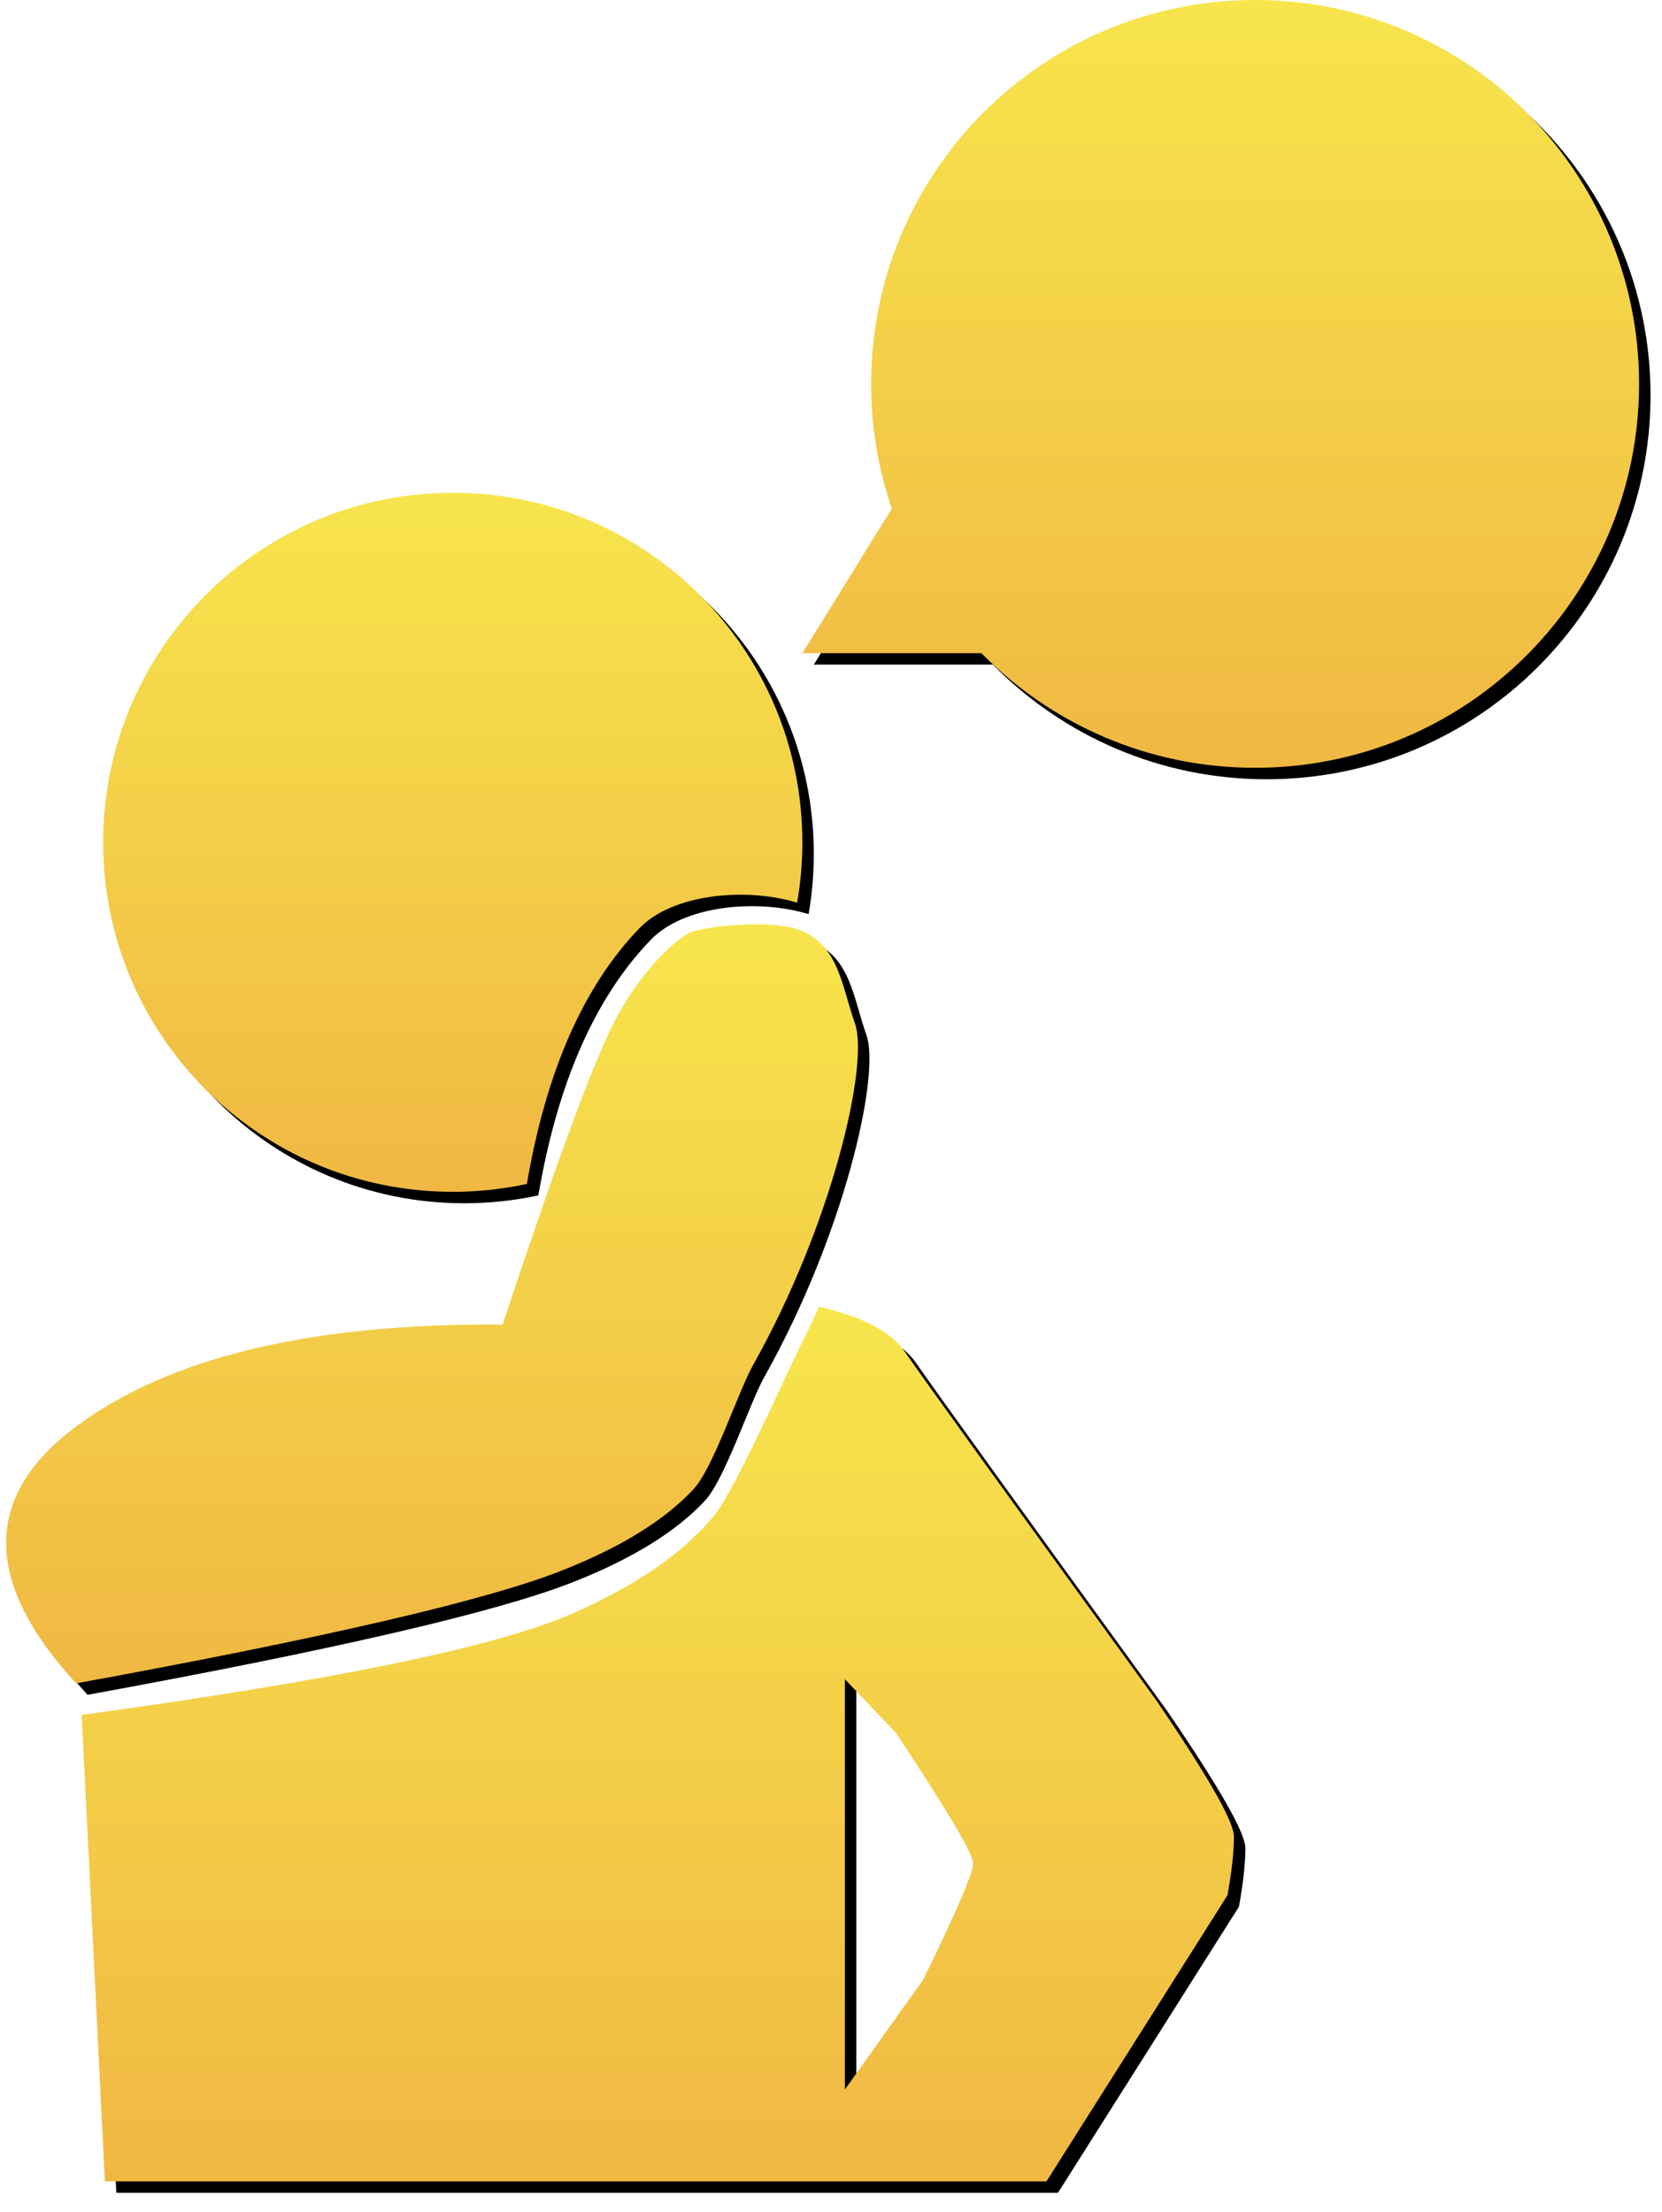 <?xml version="1.0" encoding="UTF-8"?>
<svg width="145px" height="193px" viewBox="0 0 145 193" version="1.1" xmlns="http://www.w3.org/2000/svg" xmlns:xlink="http://www.w3.org/1999/xlink">
    <!-- Generator: Sketch 46.2 (44496) - http://www.bohemiancoding.com/sketch -->
    <title>Group 4</title>
    <desc>Created with Sketch.</desc>
    <defs>
        <linearGradient x1="50%" y1="0%" x2="50%" y2="100%" id="linearGradient-1">
            <stop stop-color="#F7E54C" offset="0%"></stop>
            <stop stop-color="#F0B843" offset="100%"></stop>
        </linearGradient>
        <path d="M7.123,149.649 C29.078,146.649 43.36,143.695 49.97,140.788 C55.471,138.369 59.567,135.544 62.257,132.312 C64.101,130.097 68.635,119.812 70,117.096 C70.515,116.072 70.999,115.049 71.455,114.032 C75.26,114.902 77.762,116.22 78.961,117.986 C80.199,119.809 87.487,129.912 100.826,148.297 C105.377,154.962 107.653,158.953 107.653,160.27 C107.653,161.587 107.466,163.291 107.092,165.383 L91.301,190.351 L73.073,190.351 L9.15,190.351 L7.123,149.649 Z M73.709,146.523 L73.709,182.337 L80.533,172.768 C83.444,166.82 84.899,163.434 84.899,162.61 C84.899,161.785 82.65,157.982 78.152,151.199 L73.709,146.523 Z" id="path-2"></path>
        <filter x="-1.0%" y="-1.3%" width="104.0%" height="105.2%" filterUnits="objectBoundingBox" id="filter-3">
            <feOffset dx="1" dy="1" in="SourceAlpha" result="shadowOffsetOuter1"></feOffset>
            <feGaussianBlur stdDeviation="0.5" in="shadowOffsetOuter1" result="shadowBlurOuter1"></feGaussianBlur>
            <feColorMatrix values="0 0 0 0 0.376   0 0 0 0 0.278   0 0 0 0 0.212  0 0 0 0.5 0" type="matrix" in="shadowBlurOuter1"></feColorMatrix>
        </filter>
        <path d="M6.637,124.484 C14.772,118.422 27.178,115.456 43.856,115.586 C48.384,101.875 51.604,93.118 53.517,89.314 C55.916,84.542 59.424,81.521 60.508,81.25 C62.856,80.661 67.77,80.277 70,81.25 C73.189,82.641 73.443,86.065 74.589,89.314 C75.84,92.861 72.601,106.844 65.693,119.136 C64.41,121.419 62.24,128.087 60.508,129.949 C57.979,132.664 54.131,135.039 48.961,137.072 C42.354,139.67 28.246,142.944 6.637,146.894 C-1.498,138.015 -1.498,130.545 6.637,124.484 Z" id="path-4"></path>
        <filter x="-1.3%" y="-1.5%" width="105.4%" height="106.0%" filterUnits="objectBoundingBox" id="filter-5">
            <feOffset dx="1" dy="1" in="SourceAlpha" result="shadowOffsetOuter1"></feOffset>
            <feGaussianBlur stdDeviation="0.5" in="shadowOffsetOuter1" result="shadowBlurOuter1"></feGaussianBlur>
            <feColorMatrix values="0 0 0 0 0.376   0 0 0 0 0.278   0 0 0 0 0.212  0 0 0 0.5 0" type="matrix" in="shadowBlurOuter1"></feColorMatrix>
        </filter>
        <path d="M69.546,78.77 C69.845,77.058 70,75.297 70,73.5 C70,56.655 56.345,43 39.5,43 C22.655,43 9,56.655 9,73.5 C9,90.345 22.655,104 39.5,104 C41.72,104 43.884,103.763 45.969,103.313 C47.643,93.482 50.918,86.041 55.794,80.991 C58.659,78.023 65.017,77.395 69.546,78.77 Z" id="path-6"></path>
        <filter x="-1.6%" y="-1.6%" width="106.6%" height="106.6%" filterUnits="objectBoundingBox" id="filter-7">
            <feOffset dx="1" dy="1" in="SourceAlpha" result="shadowOffsetOuter1"></feOffset>
            <feGaussianBlur stdDeviation="0.5" in="shadowOffsetOuter1" result="shadowBlurOuter1"></feGaussianBlur>
            <feColorMatrix values="0 0 0 0 0.376   0 0 0 0 0.278   0 0 0 0 0.212  0 0 0 0.5 0" type="matrix" in="shadowBlurOuter1"></feColorMatrix>
        </filter>
        <path d="M85.625,57 L70,57 L77.806,44.38 C76.636,40.969 76,37.309 76,33.5 C76,14.998 90.998,0 109.5,0 C128.002,0 143,14.998 143,33.5 C143,52.002 128.002,67 109.5,67 C100.154,67 91.702,63.173 85.625,57 Z" id="path-8"></path>
        <filter x="-1.4%" y="-1.5%" width="105.5%" height="106.0%" filterUnits="objectBoundingBox" id="filter-9">
            <feOffset dx="1" dy="1" in="SourceAlpha" result="shadowOffsetOuter1"></feOffset>
            <feGaussianBlur stdDeviation="0.5" in="shadowOffsetOuter1" result="shadowBlurOuter1"></feGaussianBlur>
            <feColorMatrix values="0 0 0 0 0.376   0 0 0 0 0.278   0 0 0 0 0.212  0 0 0 0.5 0" type="matrix" in="shadowBlurOuter1"></feColorMatrix>
        </filter>
    </defs>
    <g id="Gameplay" stroke="none" stroke-width="1" fill="none" fill-rule="evenodd">
        <g id="Wait-for-Users-to-Join" transform="translate(-110, -238)">
            <g id="Group-4" transform="translate(110, 238)">
                <g id="Combined-Shape">
                    <use fill="black" fill-opacity="1" filter="url(#filter-3)" xlink:href="#path-2"></use>
                    <use fill="url(#linearGradient-1)" fill-rule="evenodd" xlink:href="#path-2"></use>
                </g>
                <g id="Path-2">
                    <use fill="black" fill-opacity="1" filter="url(#filter-5)" xlink:href="#path-4"></use>
                    <use fill="url(#linearGradient-1)" fill-rule="evenodd" xlink:href="#path-4"></use>
                </g>
                <g id="Combined-Shape">
                    <use fill="black" fill-opacity="1" filter="url(#filter-7)" xlink:href="#path-6"></use>
                    <use fill="url(#linearGradient-1)" fill-rule="evenodd" xlink:href="#path-6"></use>
                </g>
                <g id="Combined-Shape">
                    <use fill="black" fill-opacity="1" filter="url(#filter-9)" xlink:href="#path-8"></use>
                    <use fill="url(#linearGradient-1)" fill-rule="evenodd" xlink:href="#path-8"></use>
                </g>
            </g>
        </g>
    </g>
</svg>